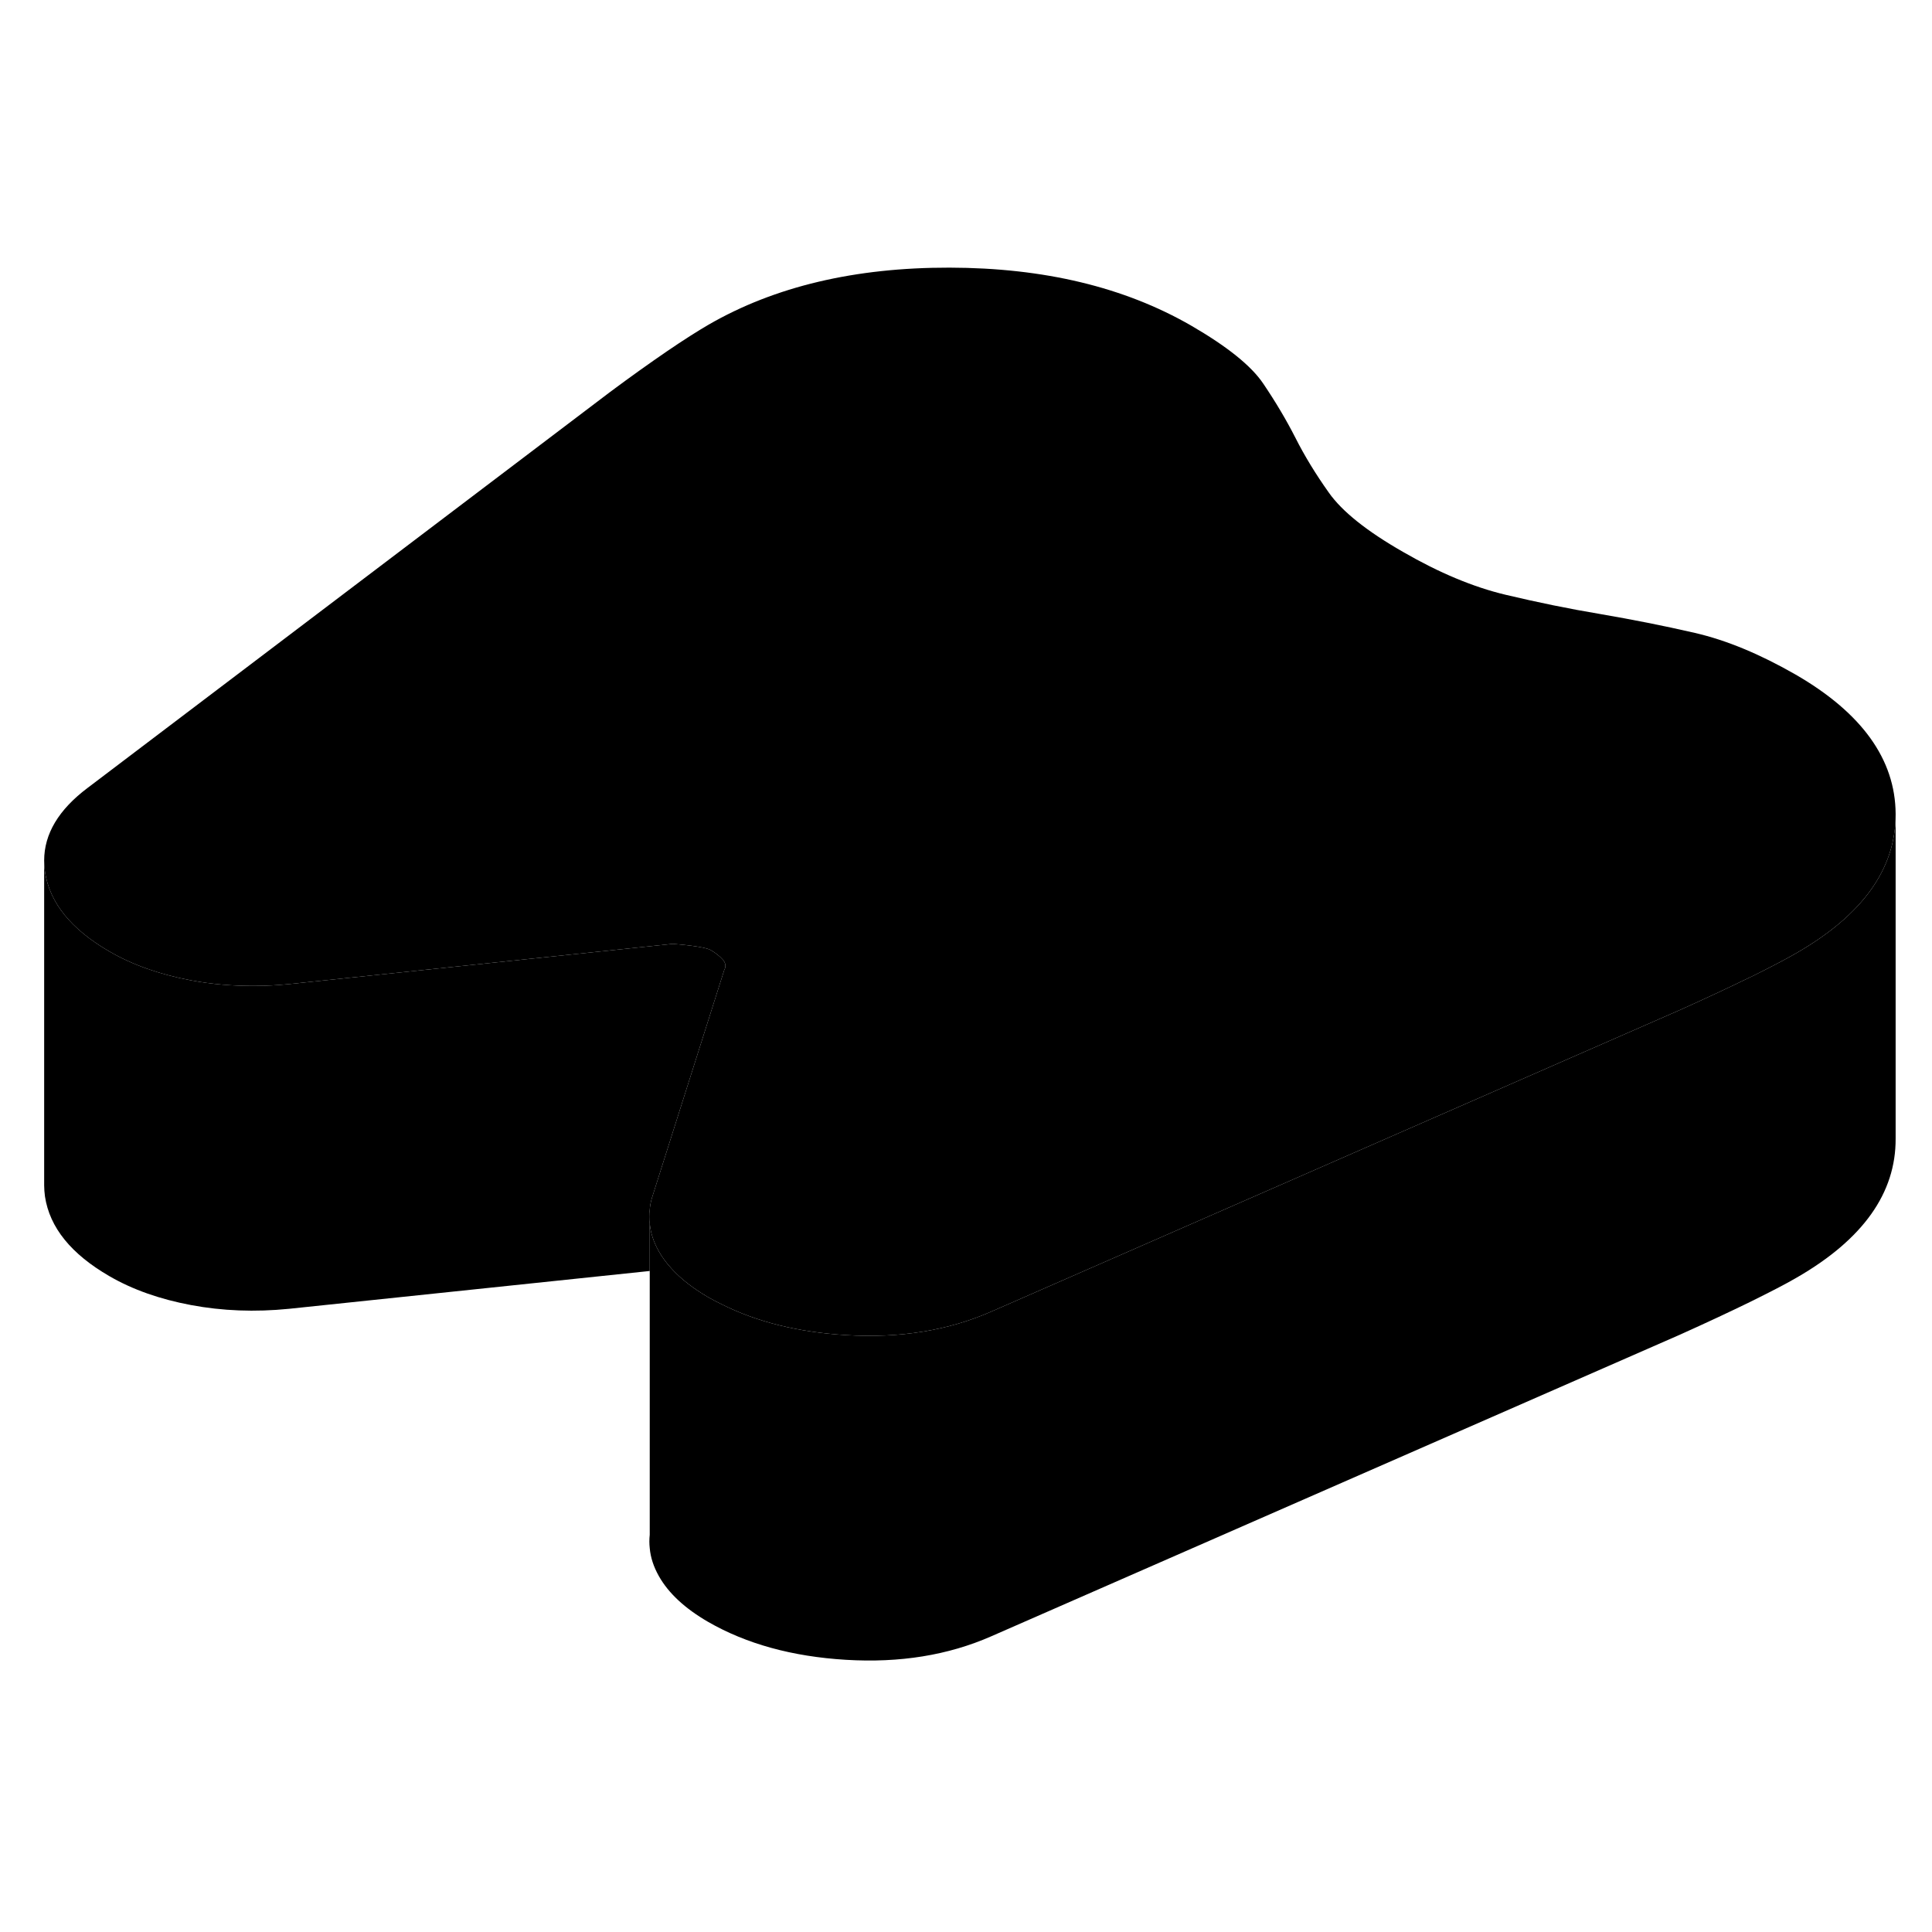 <svg width="24" height="24" viewBox="0 0 119 91" xmlns="http://www.w3.org/2000/svg" stroke-width="1px" stroke-linecap="round" stroke-linejoin="round">
    <path d="M40.02 80.535V81.355C39.98 81.085 39.98 80.805 40.02 80.535Z" class="pr-icon-iso-solid-stroke" stroke-linejoin="round"/>
    <path d="M40.02 60.535V61.355C39.98 61.085 39.98 60.805 40.02 60.535Z" class="pr-icon-iso-solid-stroke" stroke-linejoin="round"/>
    <path d="M116.76 36.125V36.175C116.76 39.515 114.73 42.345 110.68 44.685C110.01 45.075 109.07 45.565 107.86 46.165C107.84 46.165 107.83 46.175 107.81 46.185C106.58 46.785 105.13 47.465 103.46 48.215L61.06 66.785C58.4 67.955 55.42 68.435 52.11 68.235C49.17 68.055 46.61 67.425 44.43 66.325C44.15 66.195 43.88 66.045 43.61 65.895C42.69 65.355 41.94 64.775 41.37 64.145C41.05 63.805 40.79 63.445 40.58 63.075C40.26 62.505 40.07 61.935 40.02 61.355V60.535C40.03 60.295 40.08 60.065 40.14 59.835L44.61 45.745C44.73 45.535 44.7 45.315 44.52 45.105C44.33 44.895 44.08 44.695 43.77 44.515C43.52 44.375 42.75 44.245 41.45 44.135L17.8 46.615C17.08 46.685 16.39 46.725 15.7 46.725C14.35 46.735 13.04 46.625 11.77 46.385C9.85 46.025 8.17 45.435 6.74 44.605C4.39 43.245 3.06 41.615 2.77 39.695C2.74 39.465 2.72 39.235 2.72 39.005C2.72 37.365 3.61 35.875 5.39 34.535L37.55 10.165C38.85 9.195 40.02 8.365 41.07 7.645C42.11 6.935 42.98 6.385 43.65 5.995C47.72 3.645 52.67 2.475 58.48 2.485C64.3 2.495 69.25 3.685 73.35 6.045C75.58 7.335 77.08 8.535 77.82 9.645C78.57 10.755 79.23 11.865 79.79 12.965C80.35 14.075 81.04 15.205 81.85 16.345C82.66 17.495 84.18 18.715 86.42 19.995C88.65 21.285 90.76 22.165 92.74 22.635C94.72 23.105 96.67 23.505 98.59 23.825C100.51 24.155 102.45 24.535 104.4 24.985C106.35 25.435 108.41 26.295 110.59 27.545C114.68 29.905 116.74 32.775 116.76 36.125Z" class="pr-icon-iso-solid-stroke" stroke-linejoin="round"/>
    <path d="M40.02 60.535V61.355C39.98 61.085 39.98 60.805 40.02 60.535Z" class="pr-icon-iso-solid-stroke" stroke-linejoin="round"/>
    <path d="M44.61 45.745L40.14 59.835C40.08 60.065 40.03 60.295 40.02 60.535C39.98 60.805 39.98 61.085 40.02 61.355V64.285L17.8 66.615C15.7 66.825 13.69 66.745 11.77 66.385C9.85 66.025 8.17 65.435 6.74 64.605C4.39 63.245 3.06 61.615 2.77 59.695C2.74 59.465 2.72 59.235 2.72 59.005V39.005C2.72 39.235 2.74 39.465 2.77 39.695C3.06 41.615 4.39 43.245 6.74 44.605C8.17 45.435 9.85 46.025 11.77 46.385C13.04 46.625 14.35 46.735 15.7 46.725C16.39 46.725 17.08 46.685 17.8 46.615L41.45 44.135C42.75 44.245 43.52 44.375 43.77 44.515C44.08 44.695 44.33 44.895 44.52 45.105C44.7 45.315 44.73 45.535 44.61 45.745Z" class="pr-icon-iso-solid-stroke" stroke-linejoin="round"/>
    <path d="M2.72 59.785V59.005" class="pr-icon-iso-solid-stroke" stroke-linejoin="round"/>
    <path d="M2.72 39.005V38.605" class="pr-icon-iso-solid-stroke" stroke-linejoin="round"/>
    <path d="M116.76 36.175V56.125C116.78 59.485 114.75 62.335 110.68 64.685C110 65.085 109.04 65.575 107.81 66.185C106.58 66.785 105.13 67.465 103.46 68.215L61.06 86.785C58.4 87.955 55.42 88.435 52.11 88.235C48.8 88.035 45.97 87.255 43.61 85.895C42.18 85.065 41.17 84.125 40.58 83.075C40.26 82.505 40.07 81.935 40.02 81.355V61.355C40.07 61.935 40.26 62.505 40.58 63.075C40.79 63.445 41.05 63.805 41.37 64.145C41.94 64.775 42.69 65.355 43.61 65.895C43.88 66.045 44.15 66.195 44.43 66.325C46.61 67.425 49.17 68.055 52.11 68.235C55.42 68.435 58.4 67.955 61.06 66.785L103.46 48.215C105.13 47.465 106.58 46.785 107.81 46.185C107.83 46.175 107.84 46.165 107.86 46.165C109.07 45.565 110.01 45.075 110.68 44.685C114.73 42.345 116.76 39.515 116.76 36.175Z" class="pr-icon-iso-solid-stroke" stroke-linejoin="round"/>
    <path d="M40.02 81.585V81.356" class="pr-icon-iso-solid-stroke" stroke-linejoin="round"/>
</svg>